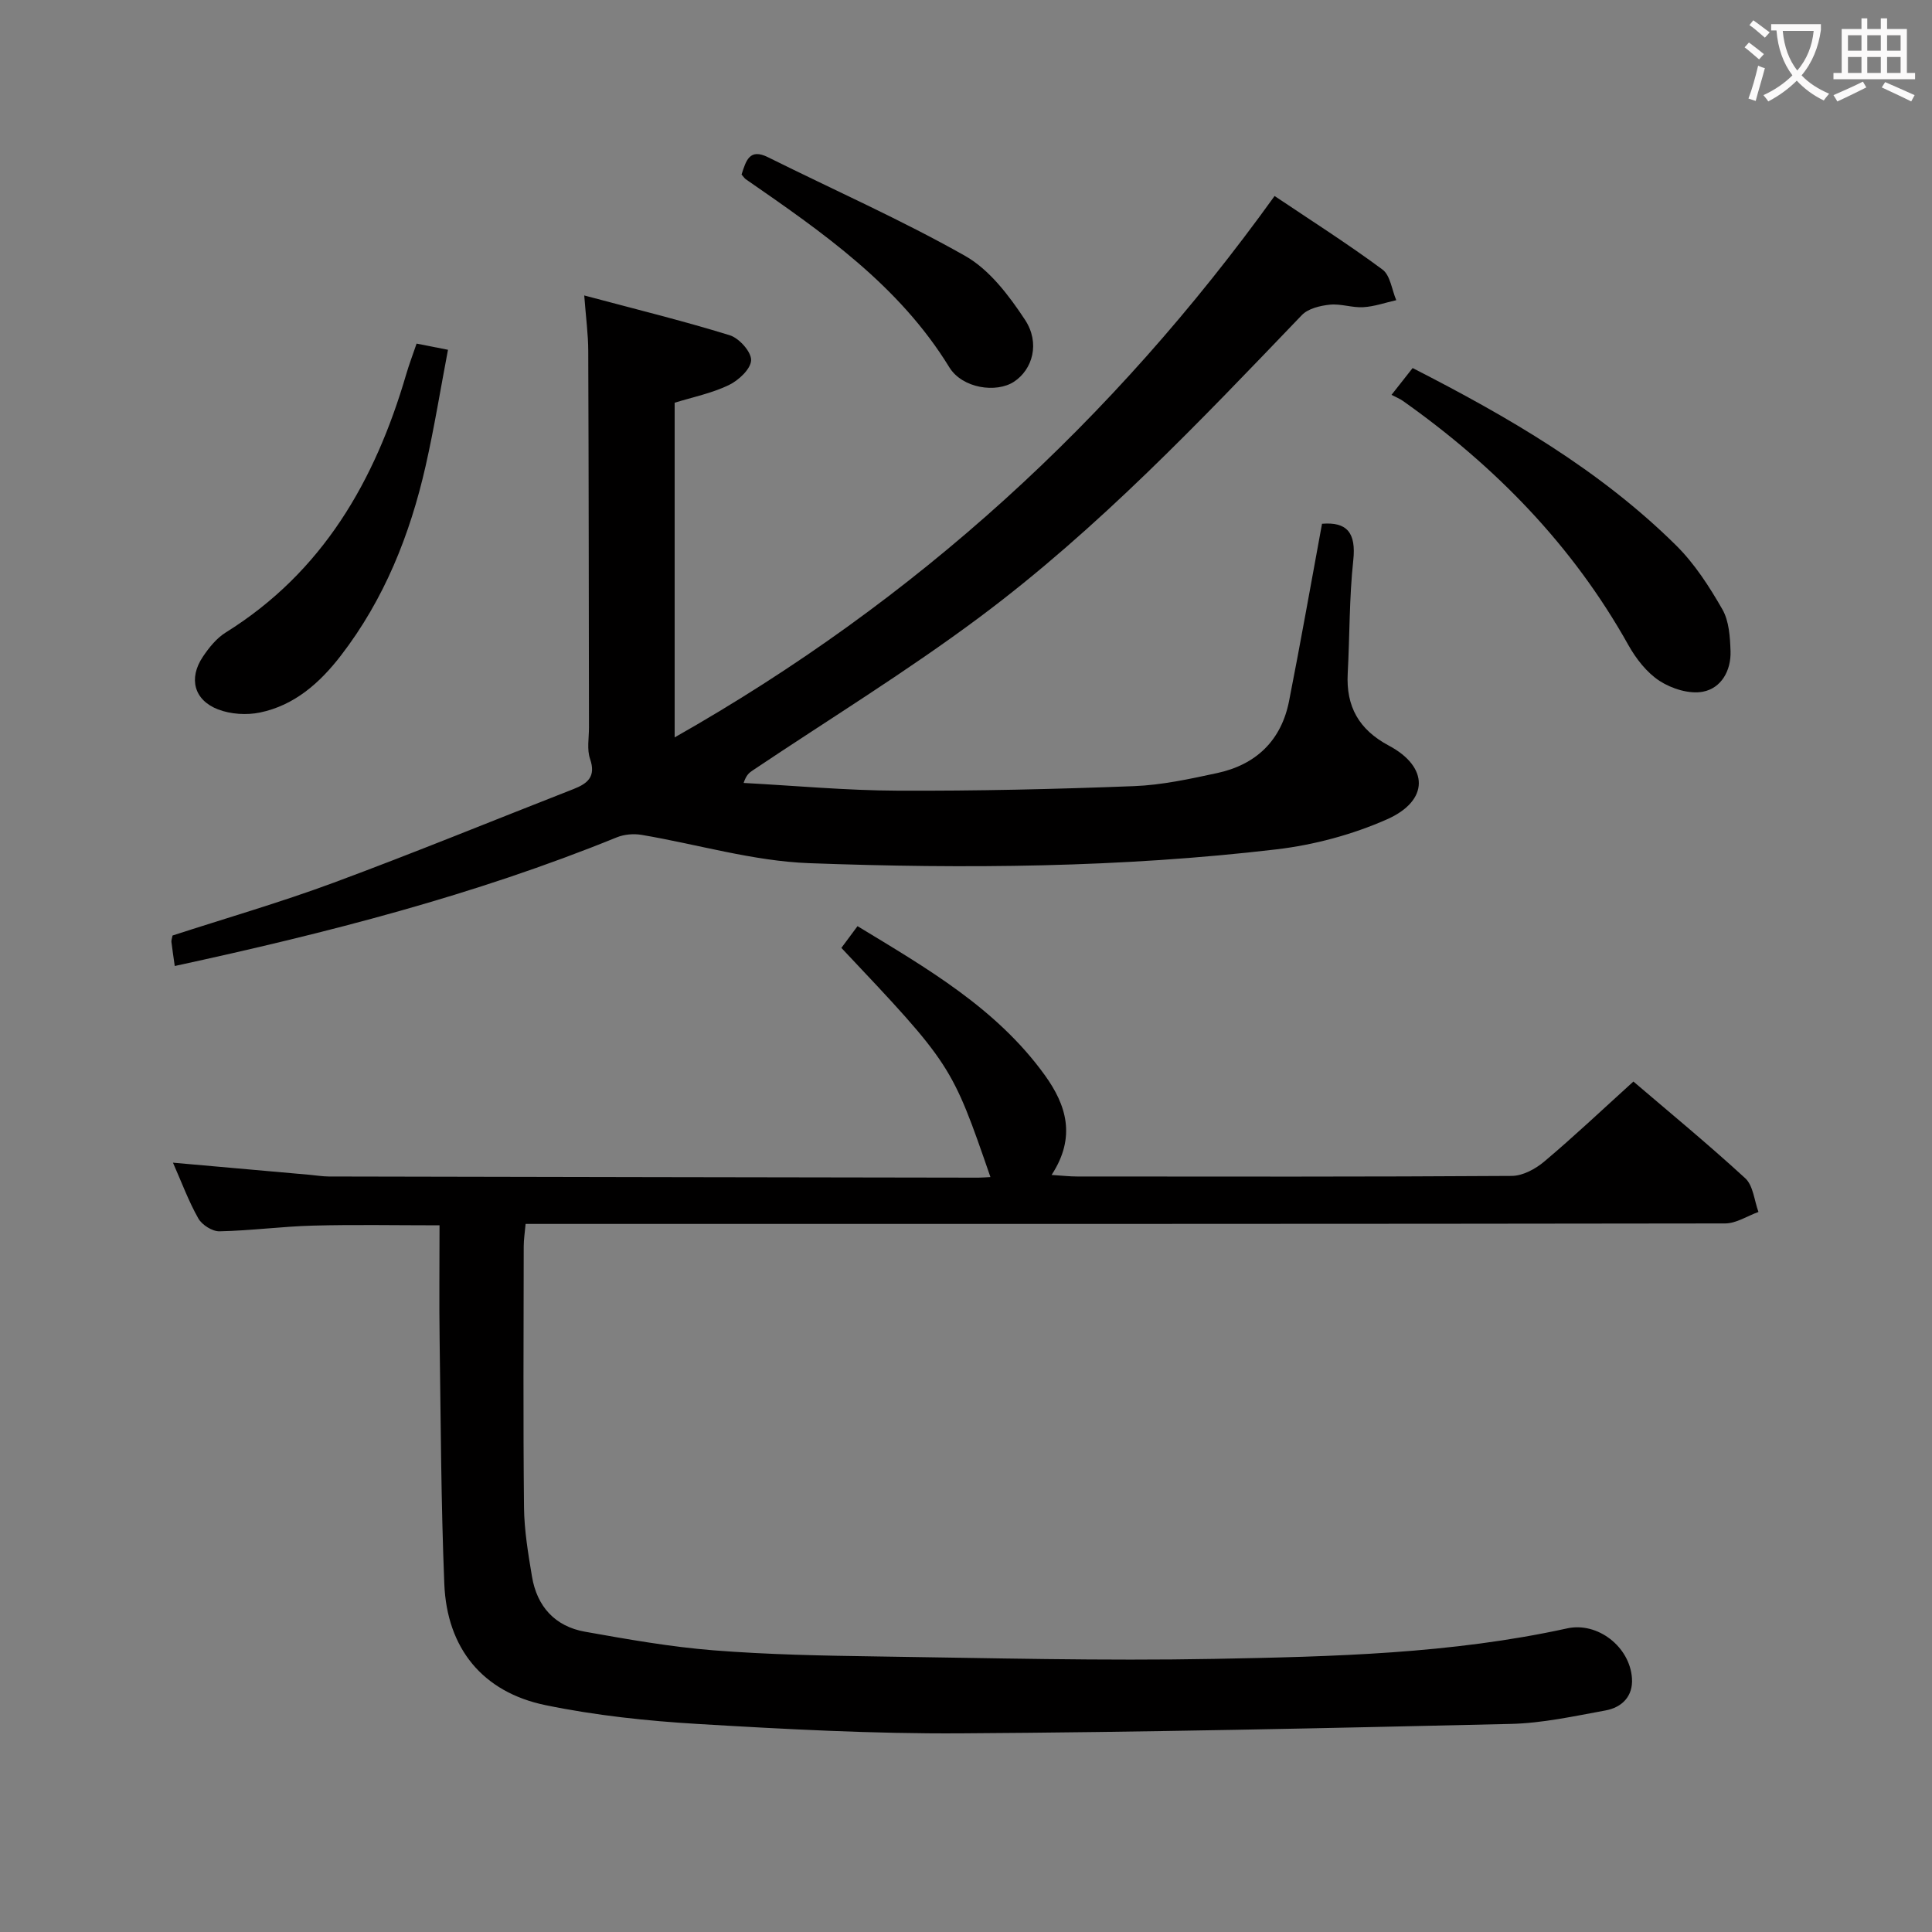 <svg enable-background="new 0 0 400 400" viewBox="0 0 400 400" xmlns="http://www.w3.org/2000/svg"><rect x="0" y="0" width="400" height="400" fill="#808080" stroke="none"/><g fill="#010000"><path d="m338.18 223.92c7.12 6.09 15.34 12.85 23.16 20.03 1.65 1.52 1.86 4.61 2.73 6.97-2.3.83-4.61 2.38-6.91 2.38-80.5.12-161 .1-241.49.1-2.14 0-4.28 0-6.85 0-.16 1.81-.39 3.24-.39 4.67-.02 18-.13 36 .06 54 .05 4.78.86 9.59 1.65 14.33 1.03 6.21 4.77 10.33 10.98 11.43 8.82 1.57 17.68 3.14 26.59 3.85 11.27.89 22.61 1.11 33.92 1.27 23.31.33 46.63.94 69.93.5 24.41-.46 48.87-1.04 72.9-6.31 6.32-1.39 12.98 3.81 13.42 10.32.26 3.74-2.08 6.05-5.48 6.67-6.51 1.19-13.08 2.64-19.66 2.79-37.94.88-75.9 1.72-113.85 1.95-18.12.11-36.27-.86-54.37-1.94-10.58-.63-21.23-1.76-31.59-3.9-13.02-2.69-20.4-11.78-20.94-25.08-.68-16.79-.73-33.62-.97-50.43-.11-7.82-.02-15.64-.02-23.83-8.95 0-17.56-.17-26.17.06-6.47.17-12.92 1.05-19.39 1.18-1.48.03-3.61-1.32-4.37-2.65-2.01-3.54-3.43-7.42-5.26-11.56 9.82.87 19.06 1.69 28.3 2.51 1.32.12 2.64.34 3.96.35 44.83.1 89.66.17 134.49.24.82 0 1.65-.08 2.5-.12-8.04-23.26-8.04-23.26-30.86-47.45.99-1.33 2.03-2.73 3.34-4.5 14.35 8.72 28.79 17 38.79 30.87 4.44 6.16 6.53 12.78 1.39 20.64 2.19.14 3.73.32 5.27.32 30 .02 60 .08 90-.12 2.28-.01 4.92-1.44 6.74-2.98 6.12-5.15 11.94-10.66 18.45-16.56z"/><path d="m36.18 200c-.29-2.04-.51-3.51-.69-4.99-.04-.3.1-.63.23-1.32 11.01-3.58 22.32-6.85 33.34-10.93 16.66-6.17 33.12-12.92 49.67-19.39 2.96-1.16 4.7-2.58 3.43-6.27-.67-1.95-.22-4.29-.22-6.46-.04-26-.05-52-.15-78-.01-3.43-.48-6.87-.83-11.47 10.51 2.81 20.41 5.24 30.13 8.24 1.94.6 4.48 3.44 4.42 5.17-.06 1.82-2.61 4.19-4.62 5.15-3.55 1.7-7.53 2.51-11.21 3.65v69.29c50.09-28.4 90.72-65.55 124.21-112.09 7.4 4.97 15.06 9.84 22.33 15.22 1.63 1.2 1.94 4.19 2.86 6.35-2.28.51-4.53 1.32-6.83 1.45-2.29.14-4.66-.76-6.93-.52-2.01.21-4.49.8-5.79 2.16-21.11 22.01-42.13 44.19-66.63 62.48-15.16 11.32-31.36 21.25-47.1 31.81-.65.44-1.29.89-1.84 2.57 10.63.57 21.26 1.56 31.89 1.6 16.31.07 32.63-.31 48.93-.94 5.76-.22 11.53-1.48 17.2-2.7 8.07-1.73 13.3-6.74 14.91-14.93 2.4-12.19 4.56-24.43 6.82-36.69 5.16-.43 7.09 1.86 6.47 7.57-.84 7.75-.73 15.61-1.15 23.41-.37 6.87 2.32 11.65 8.53 14.96 8.29 4.42 8.35 11.38-.39 15.25-7.16 3.17-15.1 5.3-22.89 6.22-32.14 3.79-64.47 4.05-96.75 2.86-11.62-.43-23.12-3.91-34.7-5.86-1.64-.28-3.59-.11-5.12.51-29.47 11.99-60.13 19.84-91.53 26.64z"/><path d="m288.1 81.75c1.84-2.33 3.04-3.86 4.37-5.55 19.8 10.12 38.77 21.11 54.55 36.72 3.83 3.79 6.88 8.53 9.58 13.24 1.39 2.43 1.59 5.73 1.69 8.66.13 4.01-1.91 7.66-5.72 8.39-2.79.54-6.46-.61-8.95-2.22-2.67-1.73-4.9-4.61-6.49-7.45-11.52-20.6-27.52-36.99-46.65-50.52-.67-.48-1.47-.79-2.38-1.27z"/><path d="m86.25 71.14c2.07.41 3.7.73 6.5 1.28-1.53 8.02-2.83 16.11-4.64 24.1-3.23 14.21-8.56 27.57-17.55 39.23-4.35 5.64-9.59 10.29-16.74 11.77-2.75.57-6.05.36-8.66-.64-5-1.92-6.16-6.43-3.17-10.89 1.27-1.9 2.84-3.85 4.73-5.03 20.09-12.51 30.93-31.41 37.37-53.43.6-2.05 1.36-4.05 2.16-6.39z"/><path d="m153.53 36.13c.94-2.89 1.64-5.48 5.47-3.58 13.63 6.78 27.59 12.95 40.82 20.43 5.05 2.86 9.09 8.22 12.39 13.22 3.19 4.84 1.56 10.31-2.27 12.83-3.67 2.4-10.7 1.39-13.39-2.98-10.42-17-26.26-27.95-42.14-38.94-.26-.17-.43-.48-.88-.98z"/></g><path d="m362.1 8.8c1.1.8 2.1 1.6 3.1 2.4l-1 1.1c-1.3-1.1-2.3-2-3-2.5zm1.9 4.8c.5.2.9.4 1.4.5-.6 2.3-1.3 4.5-1.9 6.8l-1.5-.5c.8-2.1 1.4-4.3 2-6.8zm-1-9.4c1.3.9 2.4 1.8 3.4 2.5l-1 1.1c-1.4-1.2-2.4-2.1-3.2-2.6zm3.7 2.2v-1.4h10.3v1.2c-.5 3.6-1.8 6.8-4 9.4 1.5 1.6 3.4 2.8 5.7 3.8-.3.4-.7.8-1.1 1.4-2.3-1.1-4.1-2.5-5.6-4.1-1.6 1.6-3.6 3.1-5.9 4.3-.3-.5-.7-.9-1-1.3 2.4-1.1 4.4-2.5 6-4.1-1.9-2.5-3-5.6-3.3-9.3h-1.1zm8.8 0h-6.4c.3 3.3 1.3 6 3 8.2 2-2.3 3.1-5.1 3.4-8.2z" fill="#fbfafa"/><path d="m385.3 3.8h1.3v2.2h2.8v-2.2h1.3v2.2h4.1v9.1h1.7v1.3h-16.9v-1.3h1.7v-9.1h4.1v-2.2zm.4 13.1.7 1.2c-1.8.9-3.8 1.9-6 2.9-.2-.4-.5-.8-.8-1.3 2.3-1 4.3-1.9 6.1-2.8zm-3.1-6.4h2.8v-3.2h-2.8zm0 4.6h2.8v-3.3h-2.8zm4-4.6h2.8v-3.2h-2.8zm0 4.6h2.8v-3.3h-2.8zm3.7 1.9c2.1.9 4.1 1.8 6.1 2.7l-.7 1.3c-2.2-1.1-4.2-2-6.1-2.9zm3.2-9.7h-2.8v3.2h2.8zm-2.8 7.8h2.8v-3.3h-2.8z" fill="#fbfafa"/></svg>